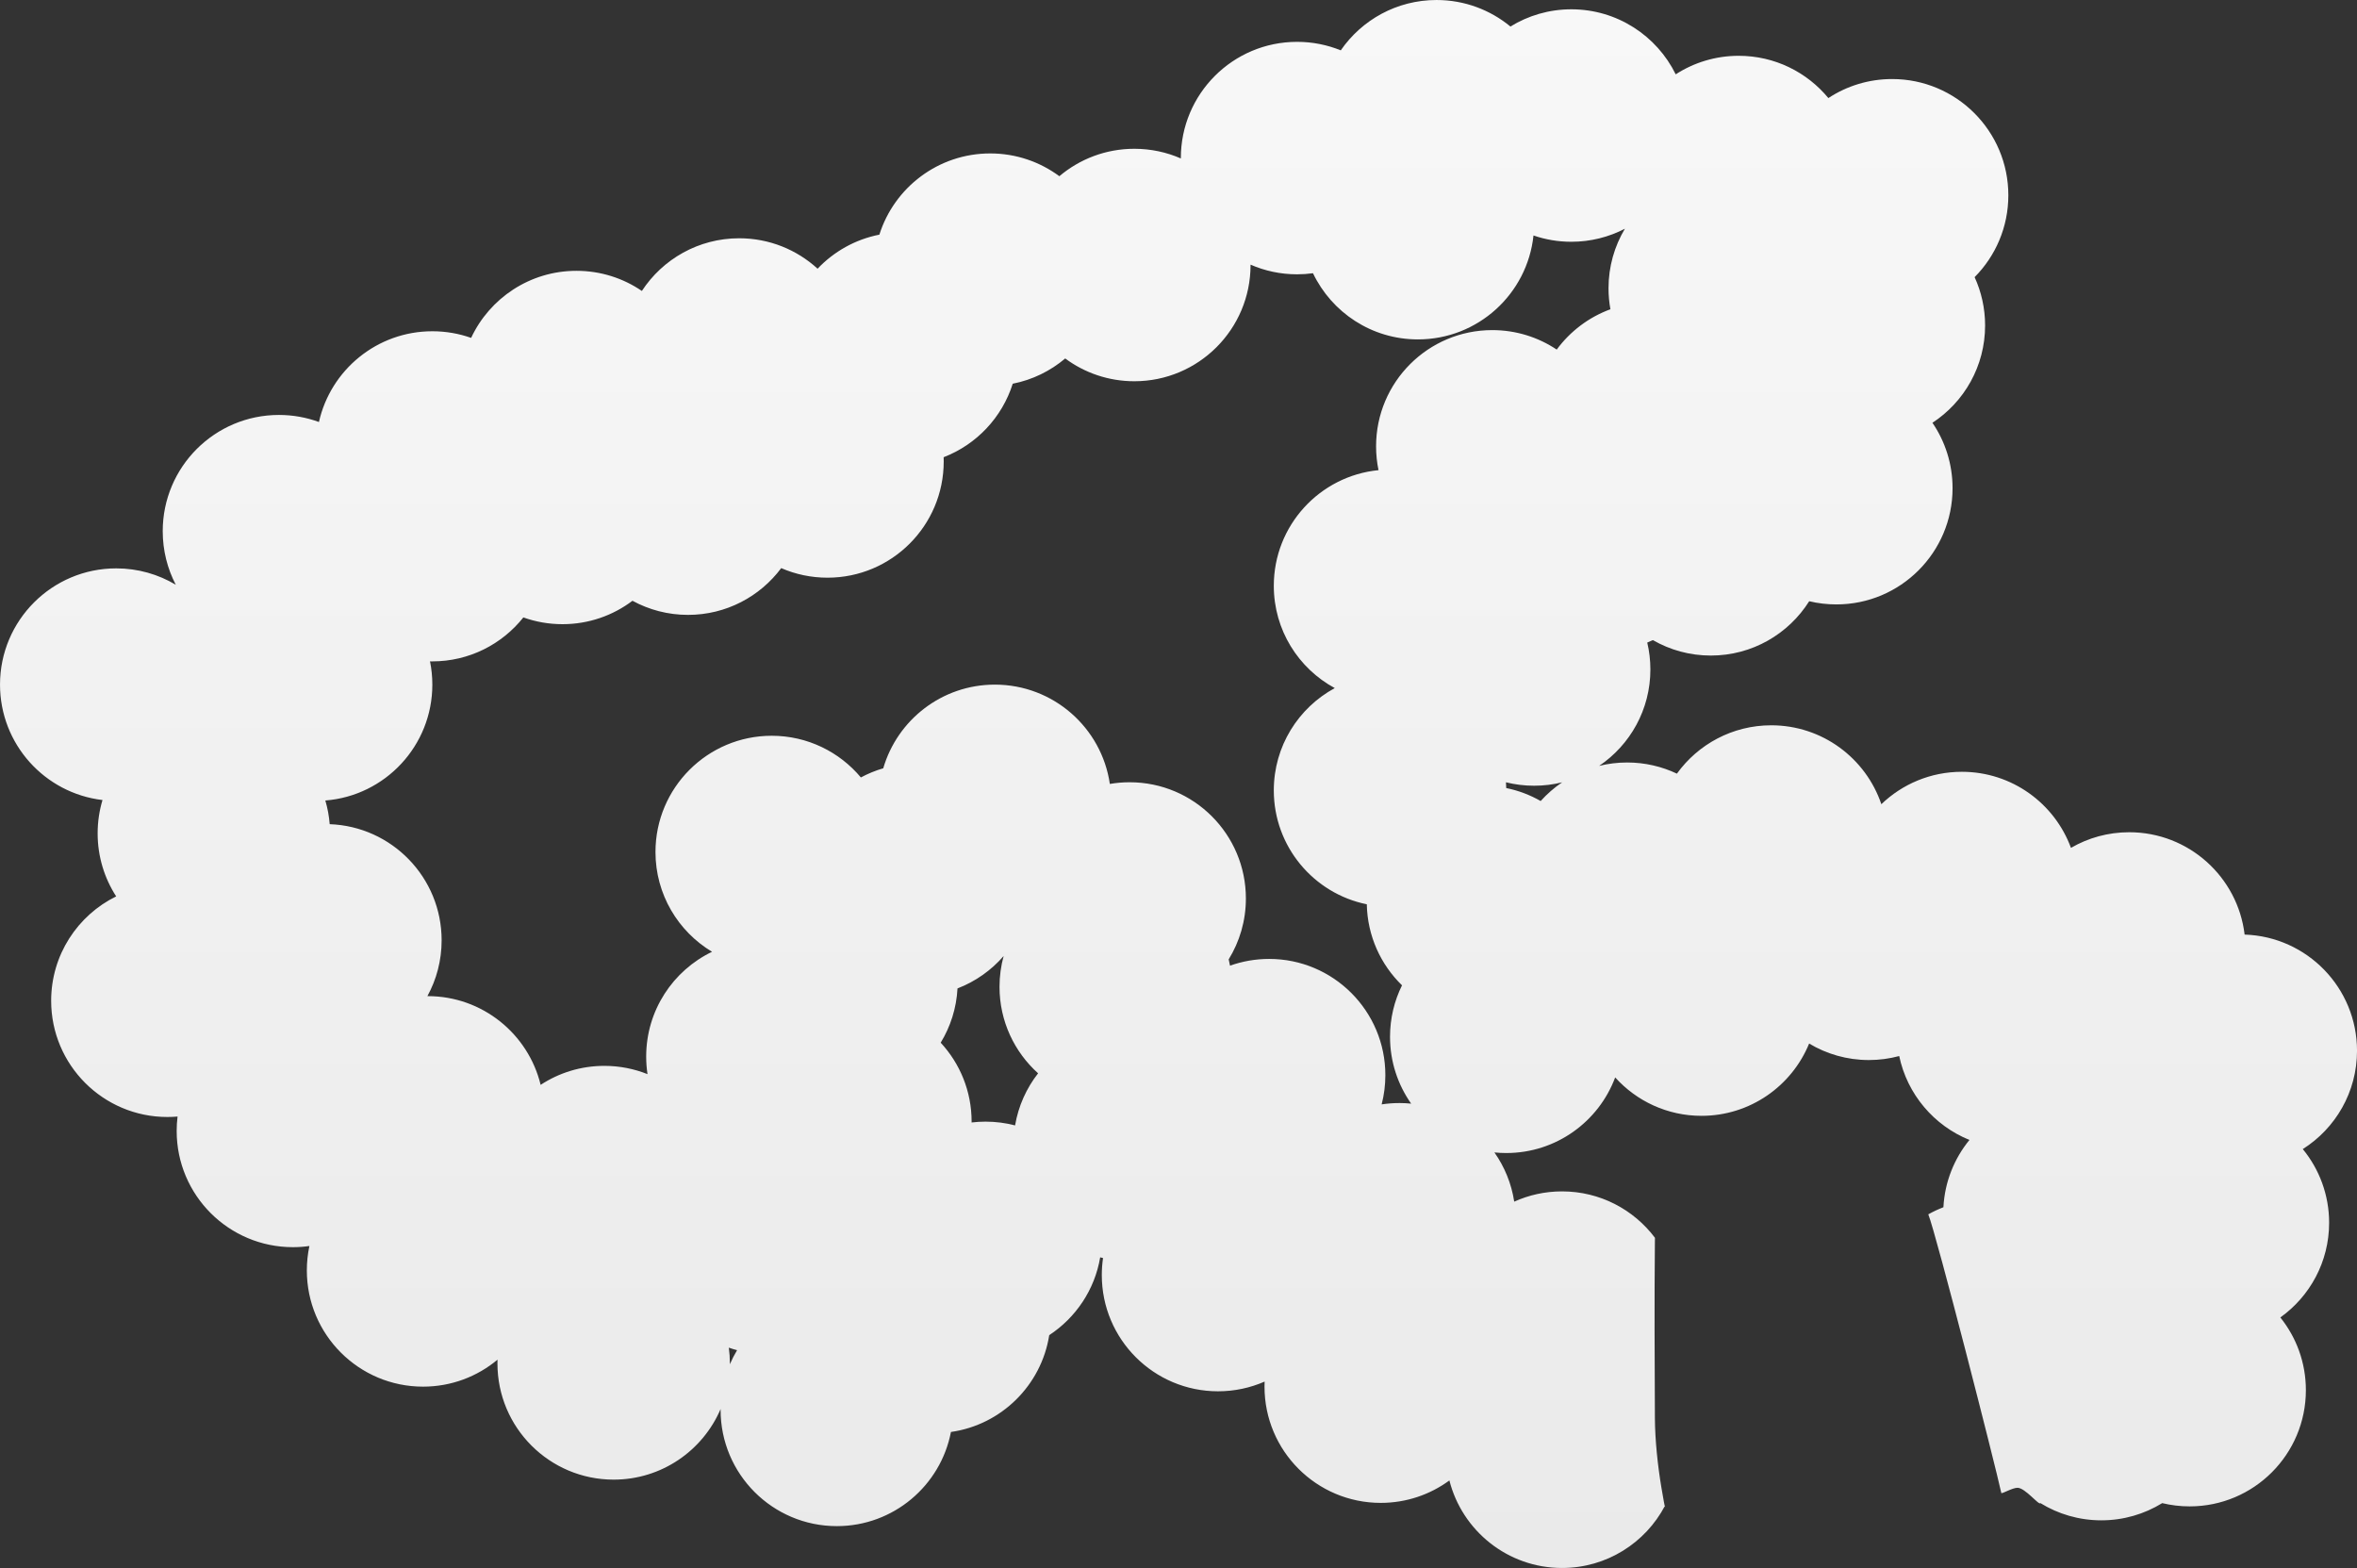 <svg version="1.1" xmlns="http://www.w3.org/2000/svg" xmlns:xlink="http://www.w3.org/1999/xlink" width="507" height="337.25" viewBox="0,0,507,337.25"><rect x="0" y="0" width="507" height="337.25" fill="#333333" stroke="none"/><defs><linearGradient x1="191" y1="11.375" x2="191" y2="348.625" gradientUnits="userSpaceOnUse" id="color-1"><stop offset="0" stop-color="#f8f8f8"/><stop offset="1" stop-color="#eaeaea"/></linearGradient></defs><g transform="translate(62.5,-11.375)"><g data-paper-data="{&quot;isPaintingLayer&quot;:true}" fill="url(#color-1)" fill-rule="nonzero" stroke="none" stroke-width="0.5" stroke-linecap="butt" stroke-linejoin="miter" stroke-miterlimit="10" stroke-dasharray="" stroke-dashoffset="0" style="mix-blend-mode: normal"><path d="M355.536,271.03c0.29,-5.476 2.342,-10.484 5.6,-14.468c-7.629,-3.084 -13.388,-9.824 -15.107,-18.048c-2.081,0.562 -4.27,0.861 -6.529,0.861c-4.698,0 -9.093,-1.296 -12.848,-3.55c-3.727,9.122 -12.689,15.55 -23.152,15.55c-7.369,0 -13.994,-3.189 -18.57,-8.262c-3.544,9.498 -12.697,16.262 -23.43,16.262c-0.859,0 -1.709,-0.043 -2.546,-0.128c2.174,3.087 3.667,6.688 4.26,10.585c3.137,-1.418 6.619,-2.207 10.286,-2.207c8.169,0 15.424,3.918 19.986,9.979c-0.008,0.256 -0.012,0.513 -0.012,0.771c-0.118,12.666 -0.065,25.334 0,38c0.024,4.69 0.604,10.223 1.391,14.906c0.286,1.699 0.91,5.298 0.772,3.972c-4.185,7.95 -12.528,13.371 -22.137,13.371c-11.676,0 -21.483,-8.005 -24.232,-18.826c-4.138,3.034 -9.244,4.826 -14.768,4.826c-13.807,0 -25,-11.193 -25,-25c0,-0.365 0.008,-0.729 0.023,-1.09c-3.068,1.344 -6.459,2.09 -10.023,2.09c-13.807,0 -25,-11.193 -25,-25c0,-1.244 0.091,-2.466 0.266,-3.661c-0.206,-0.048 -0.411,-0.099 -0.615,-0.153c-1.178,6.99 -5.258,12.994 -10.956,16.732c-1.699,10.792 -10.302,19.29 -21.145,20.831c-2.219,11.536 -12.366,20.25 -24.549,20.25c-13.807,0 -25,-11.193 -25,-25c0,-0.062 0,-0.125 0.001,-0.187c-3.814,8.929 -12.677,15.187 -23.001,15.187c-13.807,0 -25,-11.193 -25,-25c0,-0.268 0.004,-0.535 0.013,-0.8c-4.337,3.621 -9.92,5.8 -16.013,5.8c-13.807,0 -25,-11.193 -25,-25c0,-1.801 0.19,-3.557 0.552,-5.25c-1.16,0.165 -2.346,0.25 -3.552,0.25c-13.807,0 -25,-11.193 -25,-25c0,-1.048 0.064,-2.081 0.19,-3.095c-0.722,0.063 -1.452,0.095 -2.19,0.095c-13.807,0 -25,-11.193 -25,-25c0,-9.855 5.702,-18.378 13.987,-22.45c-2.523,-3.904 -3.987,-8.556 -3.987,-13.55c0,-2.493 0.365,-4.901 1.044,-7.173c-12.414,-1.462 -22.044,-12.02 -22.044,-24.827c0,-13.807 11.193,-25 25,-25c4.682,0 9.064,1.287 12.81,3.527c-1.795,-3.449 -2.81,-7.37 -2.81,-11.527c0,-13.807 11.193,-25 25,-25c3.023,0 5.92,0.536 8.603,1.519c2.498,-11.171 12.473,-19.519 24.397,-19.519c2.925,0 5.732,0.502 8.34,1.425c3.984,-8.521 12.632,-14.425 22.66,-14.425c5.216,0 10.058,1.597 14.066,4.329c4.464,-6.822 12.173,-11.329 20.934,-11.329c6.498,0 12.417,2.479 16.863,6.544c3.498,-3.686 8.107,-6.306 13.291,-7.324c3.195,-10.127 12.663,-17.469 23.846,-17.469c5.569,0 10.713,1.821 14.869,4.9c4.354,-3.681 9.984,-5.9 16.131,-5.9c3.556,0 6.938,0.742 10,2.08c-0,-0.027 -0,-0.054 -0,-0.08c0,-13.807 11.193,-25 25,-25c3.326,0 6.5,0.649 9.402,1.828c4.509,-6.541 12.053,-10.828 20.598,-10.828c6.038,0 11.577,2.141 15.897,5.705c3.81,-2.349 8.298,-3.705 13.103,-3.705c9.855,0 18.378,5.702 22.45,13.987c3.904,-2.523 8.556,-3.987 13.55,-3.987c7.764,0 14.702,3.539 19.287,9.093c3.937,-2.588 8.649,-4.093 13.713,-4.093c13.807,0 25,11.193 25,25c0,6.869 -2.77,13.091 -7.255,17.61c1.448,3.164 2.255,6.683 2.255,10.39c0,8.762 -4.507,16.47 -11.329,20.934c2.732,4.007 4.329,8.85 4.329,14.066c0,13.807 -11.193,25 -25,25c-2.01,0 -3.964,-0.237 -5.837,-0.685c-4.426,7.021 -12.25,11.685 -21.163,11.685c-4.538,0 -8.794,-1.209 -12.462,-3.323c-0.399,0.186 -0.803,0.361 -1.213,0.526c0.442,1.86 0.676,3.801 0.676,5.797c0,8.629 -4.372,16.237 -11.022,20.73c1.929,-0.477 3.946,-0.73 6.022,-0.73c3.83,0 7.459,0.861 10.703,2.401c4.539,-6.3 11.939,-10.401 20.297,-10.401c10.998,0 20.337,7.102 23.682,16.97c4.493,-4.316 10.595,-6.97 17.318,-6.97c10.771,0 19.952,6.812 23.468,16.363c3.684,-2.139 7.965,-3.363 12.532,-3.363c12.796,0 23.347,9.614 24.823,22.013c13.426,0.434 24.177,11.455 24.177,24.987c0,8.905 -4.655,16.722 -11.665,21.151c3.54,4.314 5.665,9.833 5.665,15.849c0,8.398 -4.141,15.83 -10.493,20.363c3.437,4.282 5.493,9.719 5.493,15.637c0,13.807 -11.193,25 -25,25c-2.034,0 -4.01,-0.243 -5.903,-0.701c-3.809,2.347 -8.295,3.701 -13.097,3.701c-4.804,0 -9.291,-1.355 -13.101,-3.703c-0.263,0.598 -3.268,-3.297 -4.925,-3.297c-1.092,0 -3.176,1.247 -3.481,1.15c-1.187,-5.566 -14.035,-55.862 -15.713,-59.965c1.041,-0.585 2.129,-1.097 3.256,-1.53zM238.5,248.625c0.859,0 1.709,0.043 2.546,0.128c-2.864,-4.067 -4.546,-9.026 -4.546,-14.378c0,-3.975 0.928,-7.733 2.578,-11.07c-4.563,-4.434 -7.439,-10.596 -7.573,-17.429c-11.414,-2.314 -20.005,-12.404 -20.005,-24.501c0,-9.505 5.305,-17.772 13.116,-22c-7.811,-4.228 -13.116,-12.495 -13.116,-22c0,-12.972 9.88,-23.636 22.525,-24.879c-0.344,-1.653 -0.525,-3.366 -0.525,-5.121c0,-13.807 11.193,-25 25,-25c5.126,0 9.891,1.543 13.858,4.189c2.889,-3.922 6.895,-6.969 11.549,-8.673c-0.267,-1.465 -0.407,-2.974 -0.407,-4.516c0,-4.682 1.287,-9.064 3.527,-12.81c-3.449,1.795 -7.37,2.81 -11.527,2.81c-2.849,0 -5.587,-0.477 -8.138,-1.355c-1.321,12.563 -11.948,22.355 -24.862,22.355c-9.952,0 -18.546,-5.815 -22.569,-14.233c-1.122,0.154 -2.267,0.233 -3.431,0.233c-3.556,0 -6.938,-0.742 -10,-2.08c0,0.027 0,0.054 0,0.08c0,13.807 -11.193,25 -25,25c-5.569,0 -10.713,-1.821 -14.869,-4.9c-3.18,2.688 -7.04,4.597 -11.286,5.431c-2.29,7.259 -7.804,13.088 -14.862,15.807c0.011,0.303 0.016,0.607 0.016,0.913c0,13.807 -11.193,25 -25,25c-3.537,0 -6.903,-0.735 -9.953,-2.06c-4.558,6.106 -11.841,10.06 -20.047,10.06c-4.328,0 -8.4,-1.1 -11.95,-3.036c-4.187,3.161 -9.399,5.036 -15.05,5.036c-2.955,0 -5.789,-0.513 -8.421,-1.454c-4.58,5.76 -11.648,9.454 -19.579,9.454c-0.167,0 -0.334,-0.002 -0.501,-0.005c0.329,1.617 0.501,3.291 0.501,5.005c0,13.139 -10.136,23.911 -23.016,24.922c0.482,1.635 0.801,3.339 0.938,5.094c13.38,0.485 24.078,11.485 24.078,24.983c0,4.349 -1.11,8.438 -3.063,12c0.021,-0 0.042,-0 0.063,-0c11.77,0 21.64,8.134 24.297,19.087c3.935,-2.584 8.644,-4.087 13.703,-4.087c3.281,0 6.414,0.632 9.284,1.781c-0.187,-1.233 -0.284,-2.495 -0.284,-3.781c0,-9.927 5.786,-18.503 14.17,-22.539c-7.29,-4.368 -12.17,-12.345 -12.17,-21.461c0,-13.807 11.193,-25 25,-25c7.704,0 14.595,3.485 19.181,8.965c1.518,-0.816 3.129,-1.479 4.814,-1.97c3.029,-10.397 12.63,-17.995 24.005,-17.995c12.571,0 22.976,9.279 24.737,21.362c1.385,-0.238 2.81,-0.362 4.263,-0.362c13.807,0 25,11.193 25,25c0,4.802 -1.354,9.288 -3.701,13.097c0.108,0.447 0.204,0.898 0.288,1.354c2.629,-0.939 5.461,-1.451 8.413,-1.451c13.807,0 25,11.193 25,25c0,2.171 -0.277,4.278 -0.797,6.287c1.238,-0.189 2.506,-0.286 3.797,-0.286zM152.5,223.625c0,-2.291 0.308,-4.51 0.885,-6.618c-2.663,3.068 -6.062,5.48 -9.921,6.963c-0.226,4.262 -1.519,8.24 -3.617,11.673c4.129,4.459 6.653,10.426 6.653,16.982c0,0.059 -0,0.119 -0.001,0.178c0.984,-0.118 1.985,-0.178 3.001,-0.178c2.194,0 4.322,0.283 6.349,0.813c0.705,-4.18 2.447,-8.007 4.952,-11.208c-5.096,-4.577 -8.301,-11.217 -8.301,-18.605zM267.5,180.375c-2.09,0 -4.119,-0.256 -6.06,-0.739c0.028,0.41 0.046,0.823 0.055,1.238c2.645,0.536 5.139,1.491 7.41,2.791c1.367,-1.52 2.917,-2.872 4.617,-4.02c-1.929,0.477 -3.946,0.73 -6.022,0.73zM94.5,304.625c0,0.062 -0,0.125 -0.001,0.187c0.448,-1.048 0.965,-2.06 1.546,-3.028c-0.6,-0.16 -1.191,-0.342 -1.773,-0.544c0.15,1.107 0.227,2.237 0.227,3.385z"/></g></g></svg>